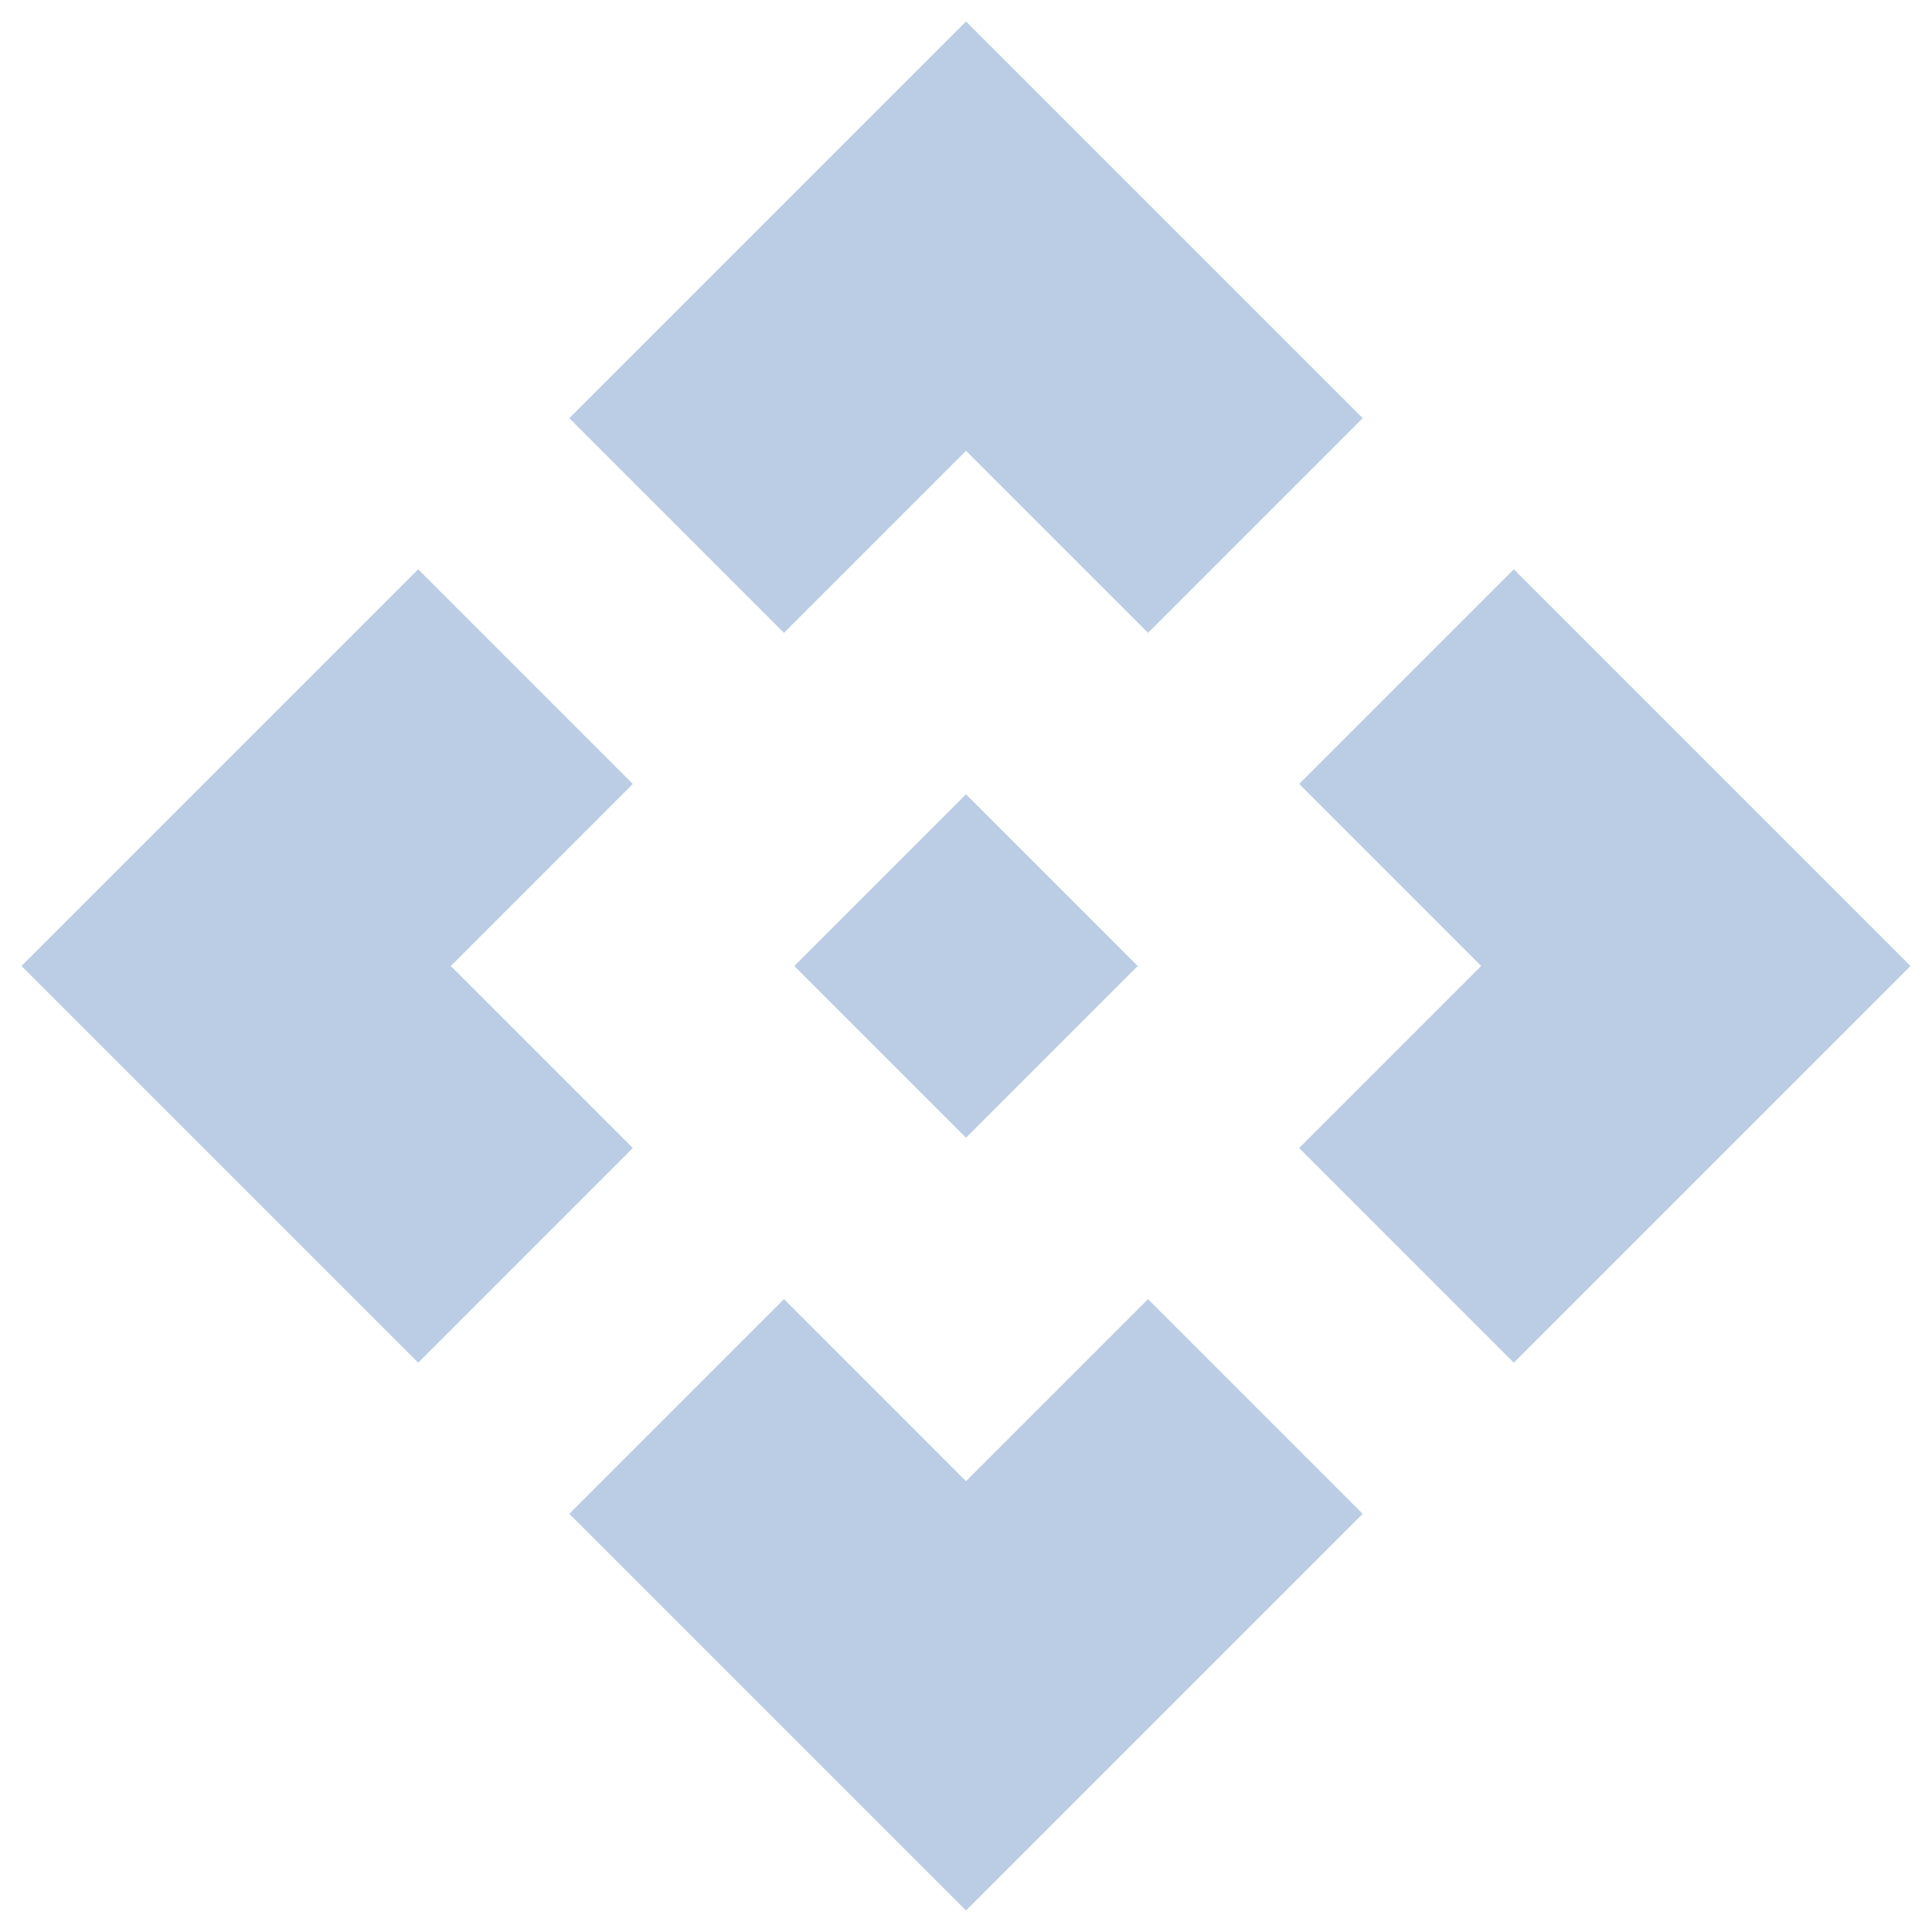 <svg width="60" height="60" viewBox="0 0 60 60" fill="none" xmlns="http://www.w3.org/2000/svg">
<path d="M35.333 30L30 35.333L24.667 30L30 24.666L35.333 30ZM30 14L35.653 19.653L42.32 12.986L30 0.667L17.68 12.986L24.347 19.653L30 14ZM14 30L19.653 24.346L12.987 17.68L0.667 30L12.987 42.32L19.653 35.653L14 30ZM46 30L40.347 35.653L47.013 42.32L59.333 30L47.013 17.68L40.347 24.346L46 30ZM30 46L24.347 40.346L17.68 47.013L30 59.333L42.32 47.013L35.653 40.346L30 46Z" fill="#BBCDE5"/>
</svg>
